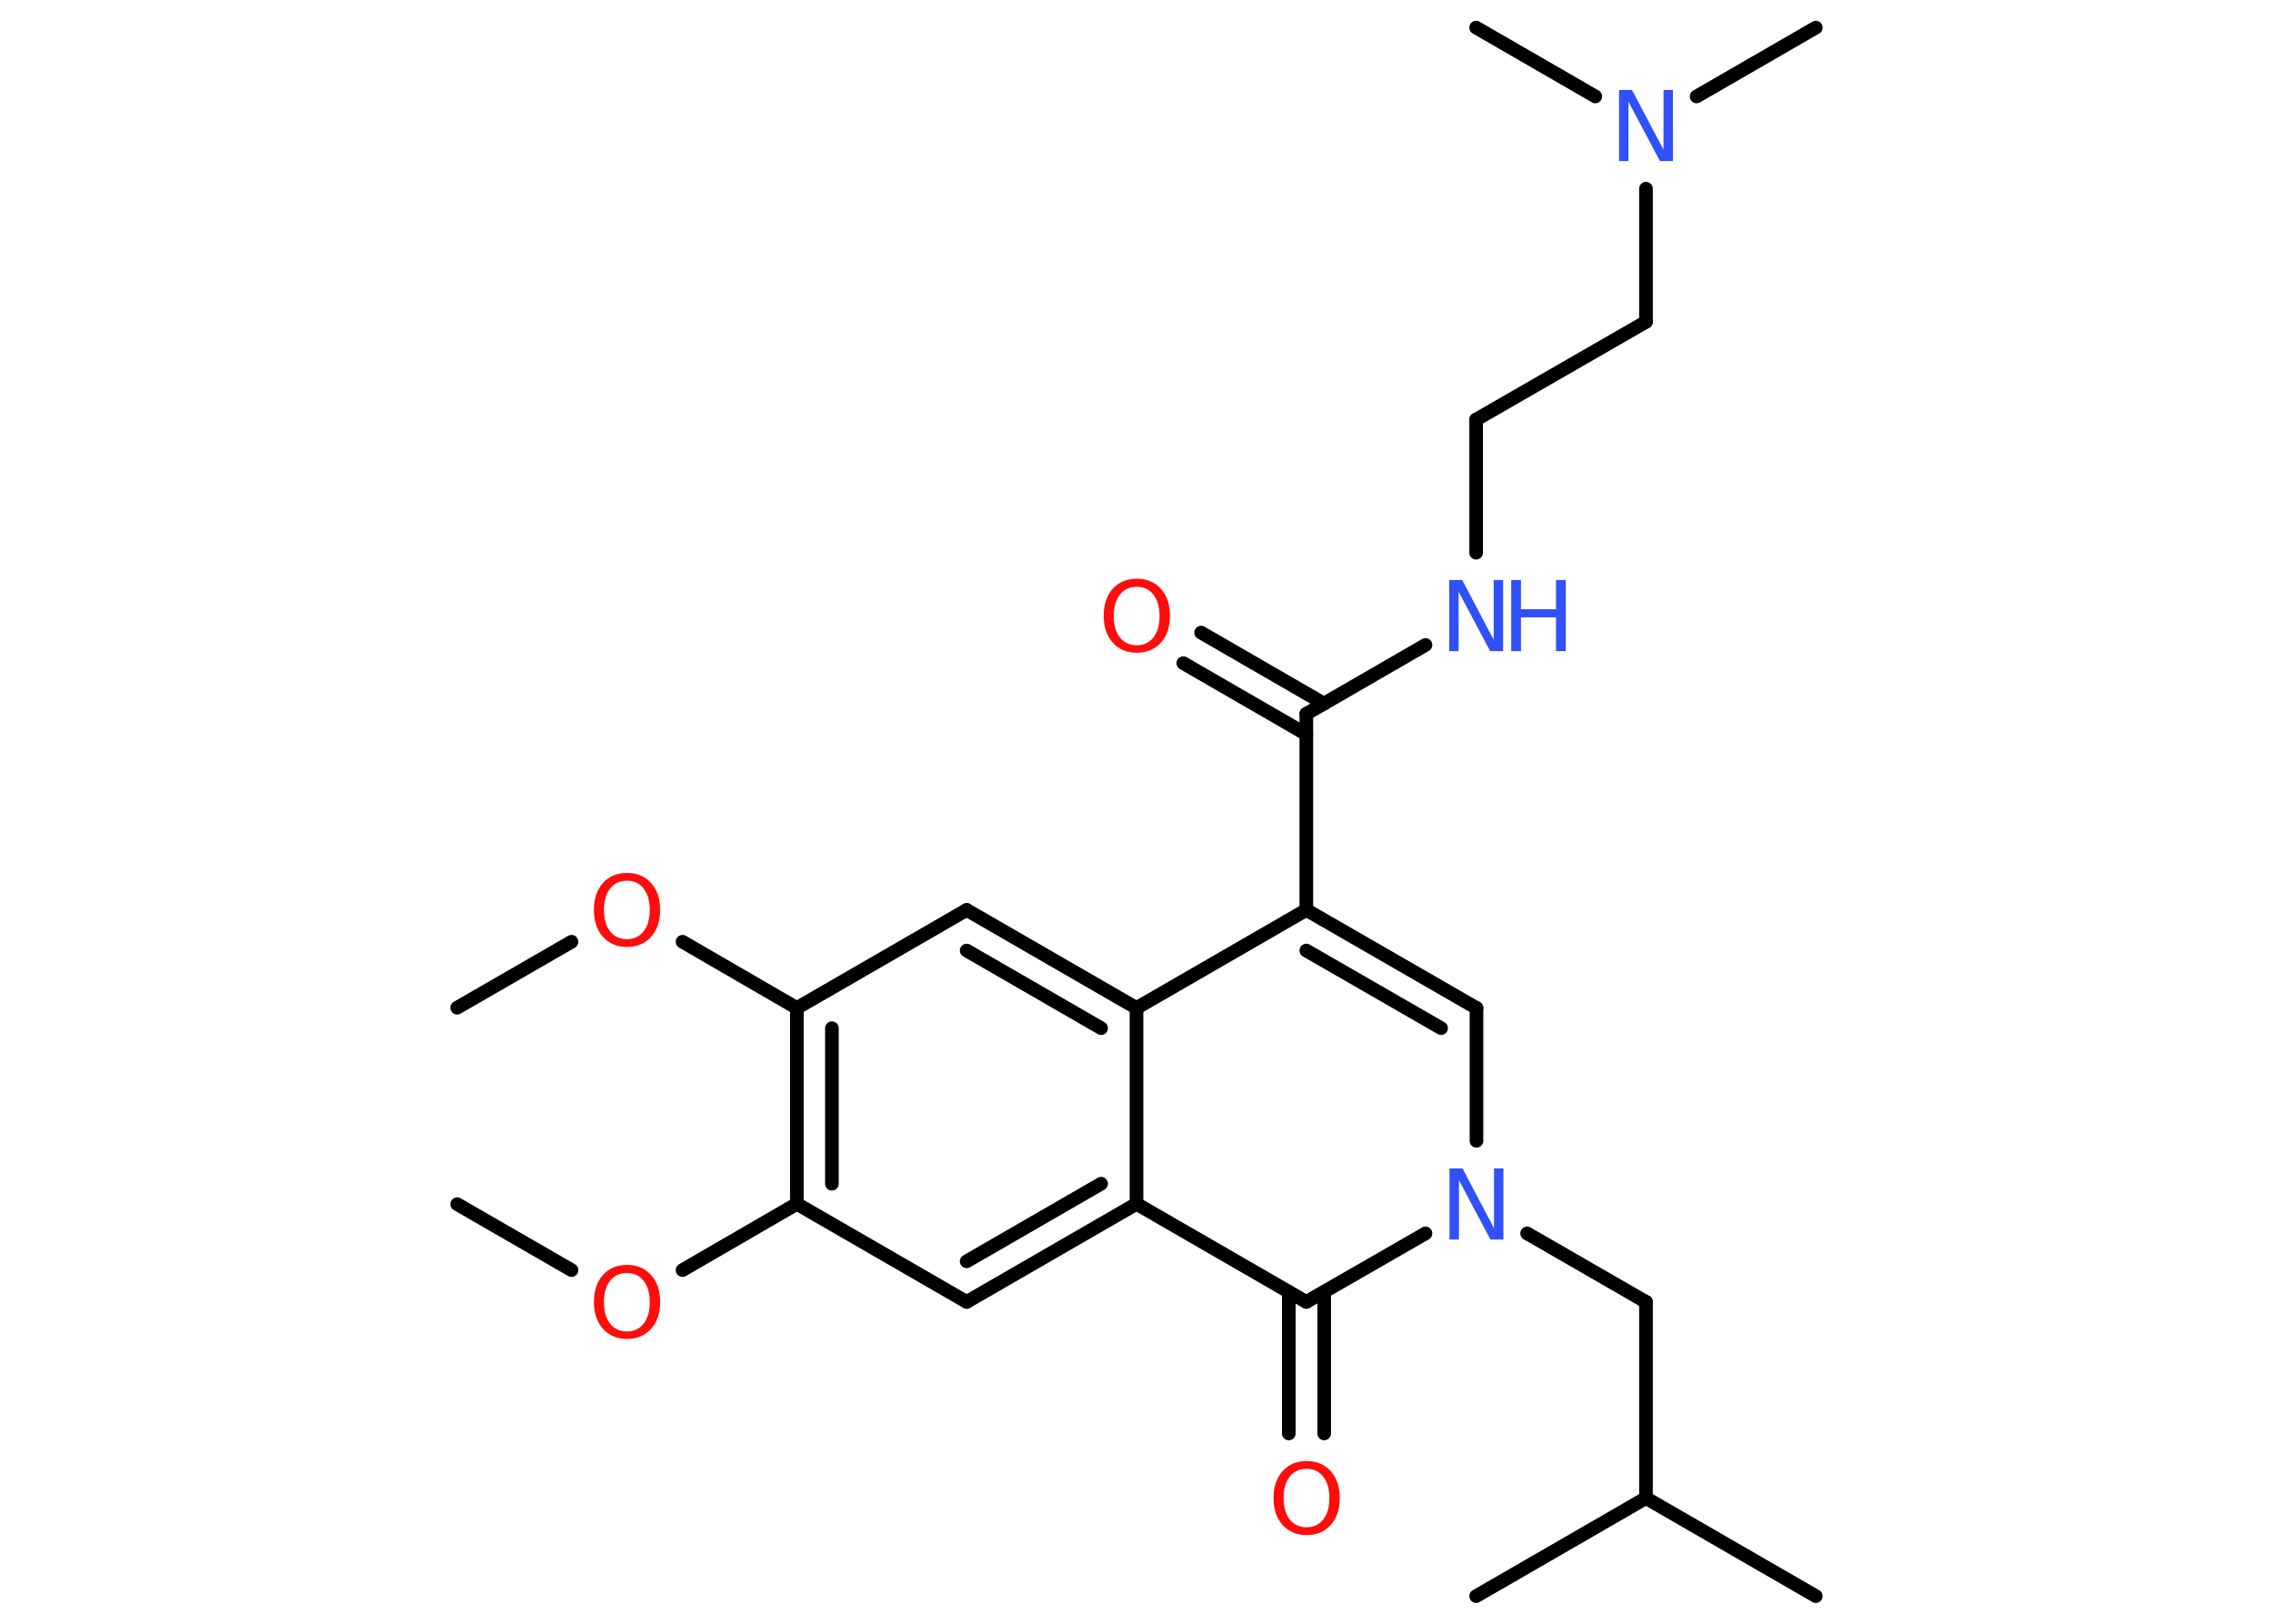<?xml version='1.0' encoding='UTF-8'?>
<!DOCTYPE svg PUBLIC "-//W3C//DTD SVG 1.1//EN" "http://www.w3.org/Graphics/SVG/1.1/DTD/svg11.dtd">
<svg version='1.2' xmlns='http://www.w3.org/2000/svg' xmlns:xlink='http://www.w3.org/1999/xlink' width='70.0mm' height='50.0mm' viewBox='0 0 70.0 50.0'>
  <desc>Generated by the Chemistry Development Kit (http://github.com/cdk)</desc>
  <g stroke-linecap='round' stroke-linejoin='round' stroke='#000000' stroke-width='.42' fill='#FF0D0D'>
    <rect x='.0' y='.0' width='70.0' height='50.0' fill='#FFFFFF' stroke='none'/>
    <g id='mol1' class='mol'>
      <line id='mol1bnd1' class='bond' x1='14.08' y1='31.03' x2='17.6' y2='29.0'/>
      <line id='mol1bnd2' class='bond' x1='21.02' y1='29.0' x2='24.54' y2='31.04'/>
      <line id='mol1bnd3' class='bond' x1='24.54' y1='31.04' x2='29.77' y2='28.02'/>
      <g id='mol1bnd4' class='bond'>
        <line x1='35.0' y1='31.04' x2='29.77' y2='28.02'/>
        <line x1='33.91' y1='31.66' x2='29.77' y2='29.27'/>
      </g>
      <line id='mol1bnd5' class='bond' x1='35.0' y1='31.04' x2='40.23' y2='28.02'/>
      <line id='mol1bnd6' class='bond' x1='40.23' y1='28.02' x2='40.23' y2='21.98'/>
      <g id='mol1bnd7' class='bond'>
        <line x1='40.23' y1='22.61' x2='36.44' y2='20.42'/>
        <line x1='40.78' y1='21.67' x2='36.99' y2='19.48'/>
      </g>
      <line id='mol1bnd8' class='bond' x1='40.23' y1='21.98' x2='43.9' y2='19.86'/>
      <line id='mol1bnd9' class='bond' x1='45.46' y1='17.02' x2='45.46' y2='12.92'/>
      <line id='mol1bnd10' class='bond' x1='45.46' y1='12.92' x2='50.69' y2='9.91'/>
      <line id='mol1bnd11' class='bond' x1='50.69' y1='9.91' x2='50.69' y2='5.81'/>
      <line id='mol1bnd12' class='bond' x1='52.25' y1='2.97' x2='55.92' y2='.85'/>
      <line id='mol1bnd13' class='bond' x1='49.13' y1='2.97' x2='45.46' y2='.85'/>
      <g id='mol1bnd14' class='bond'>
        <line x1='45.47' y1='31.04' x2='40.23' y2='28.02'/>
        <line x1='44.38' y1='31.66' x2='40.23' y2='29.27'/>
      </g>
      <line id='mol1bnd15' class='bond' x1='45.47' y1='31.04' x2='45.47' y2='35.13'/>
      <line id='mol1bnd16' class='bond' x1='47.03' y1='37.98' x2='50.69' y2='40.09'/>
      <line id='mol1bnd17' class='bond' x1='50.69' y1='40.09' x2='50.69' y2='46.13'/>
      <line id='mol1bnd18' class='bond' x1='50.69' y1='46.13' x2='55.92' y2='49.15'/>
      <line id='mol1bnd19' class='bond' x1='50.69' y1='46.13' x2='45.46' y2='49.15'/>
      <line id='mol1bnd20' class='bond' x1='43.9' y1='37.98' x2='40.23' y2='40.09'/>
      <g id='mol1bnd21' class='bond'>
        <line x1='40.78' y1='39.78' x2='40.78' y2='44.14'/>
        <line x1='39.69' y1='39.78' x2='39.69' y2='44.14'/>
      </g>
      <line id='mol1bnd22' class='bond' x1='40.23' y1='40.09' x2='35.0' y2='37.07'/>
      <line id='mol1bnd23' class='bond' x1='35.0' y1='31.04' x2='35.0' y2='37.07'/>
      <g id='mol1bnd24' class='bond'>
        <line x1='29.77' y1='40.09' x2='35.0' y2='37.07'/>
        <line x1='29.77' y1='38.84' x2='33.91' y2='36.45'/>
      </g>
      <line id='mol1bnd25' class='bond' x1='29.77' y1='40.09' x2='24.54' y2='37.07'/>
      <g id='mol1bnd26' class='bond'>
        <line x1='24.54' y1='31.04' x2='24.54' y2='37.07'/>
        <line x1='25.62' y1='31.66' x2='25.62' y2='36.45'/>
      </g>
      <line id='mol1bnd27' class='bond' x1='24.54' y1='37.07' x2='21.02' y2='39.11'/>
      <line id='mol1bnd28' class='bond' x1='17.6' y1='39.11' x2='14.08' y2='37.08'/>
      <path id='mol1atm2' class='atom' d='M19.31 27.12q-.33 .0 -.52 .24q-.19 .24 -.19 .66q.0 .42 .19 .66q.19 .24 .52 .24q.32 .0 .51 -.24q.19 -.24 .19 -.66q.0 -.42 -.19 -.66q-.19 -.24 -.51 -.24zM19.31 26.88q.46 .0 .74 .31q.28 .31 .28 .83q.0 .52 -.28 .83q-.28 .31 -.74 .31q-.46 .0 -.74 -.31q-.28 -.31 -.28 -.83q.0 -.52 .28 -.83q.28 -.31 .74 -.31z' stroke='none'/>
      <path id='mol1atm8' class='atom' d='M35.01 18.07q-.33 .0 -.52 .24q-.19 .24 -.19 .66q.0 .42 .19 .66q.19 .24 .52 .24q.32 .0 .51 -.24q.19 -.24 .19 -.66q.0 -.42 -.19 -.66q-.19 -.24 -.51 -.24zM35.01 17.82q.46 .0 .74 .31q.28 .31 .28 .83q.0 .52 -.28 .83q-.28 .31 -.74 .31q-.46 .0 -.74 -.31q-.28 -.31 -.28 -.83q.0 -.52 .28 -.83q.28 -.31 .74 -.31z' stroke='none'/>
      <g id='mol1atm9' class='atom'>
        <path d='M44.63 17.86h.4l.97 1.84v-1.84h.29v2.19h-.4l-.97 -1.83v1.83h-.29v-2.19z' stroke='none' fill='#3050F8'/>
        <path d='M46.54 17.86h.3v.9h1.08v-.9h.3v2.19h-.3v-1.04h-1.08v1.04h-.3v-2.19z' stroke='none' fill='#3050F8'/>
      </g>
      <path id='mol1atm12' class='atom' d='M49.86 2.77h.4l.97 1.84v-1.84h.29v2.19h-.4l-.97 -1.83v1.83h-.29v-2.19z' stroke='none' fill='#3050F8'/>
      <path id='mol1atm16' class='atom' d='M44.64 35.98h.4l.97 1.84v-1.84h.29v2.19h-.4l-.97 -1.83v1.83h-.29v-2.19z' stroke='none' fill='#3050F8'/>
      <path id='mol1atm22' class='atom' d='M40.24 45.23q-.33 .0 -.52 .24q-.19 .24 -.19 .66q.0 .42 .19 .66q.19 .24 .52 .24q.32 .0 .51 -.24q.19 -.24 .19 -.66q.0 -.42 -.19 -.66q-.19 -.24 -.51 -.24zM40.24 44.99q.46 .0 .74 .31q.28 .31 .28 .83q.0 .52 -.28 .83q-.28 .31 -.74 .31q-.46 .0 -.74 -.31q-.28 -.31 -.28 -.83q.0 -.52 .28 -.83q.28 -.31 .74 -.31z' stroke='none'/>
      <path id='mol1atm26' class='atom' d='M19.31 39.2q-.33 .0 -.52 .24q-.19 .24 -.19 .66q.0 .42 .19 .66q.19 .24 .52 .24q.32 .0 .51 -.24q.19 -.24 .19 -.66q.0 -.42 -.19 -.66q-.19 -.24 -.51 -.24zM19.31 38.95q.46 .0 .74 .31q.28 .31 .28 .83q.0 .52 -.28 .83q-.28 .31 -.74 .31q-.46 .0 -.74 -.31q-.28 -.31 -.28 -.83q.0 -.52 .28 -.83q.28 -.31 .74 -.31z' stroke='none'/>
    </g>
  </g>
</svg>
